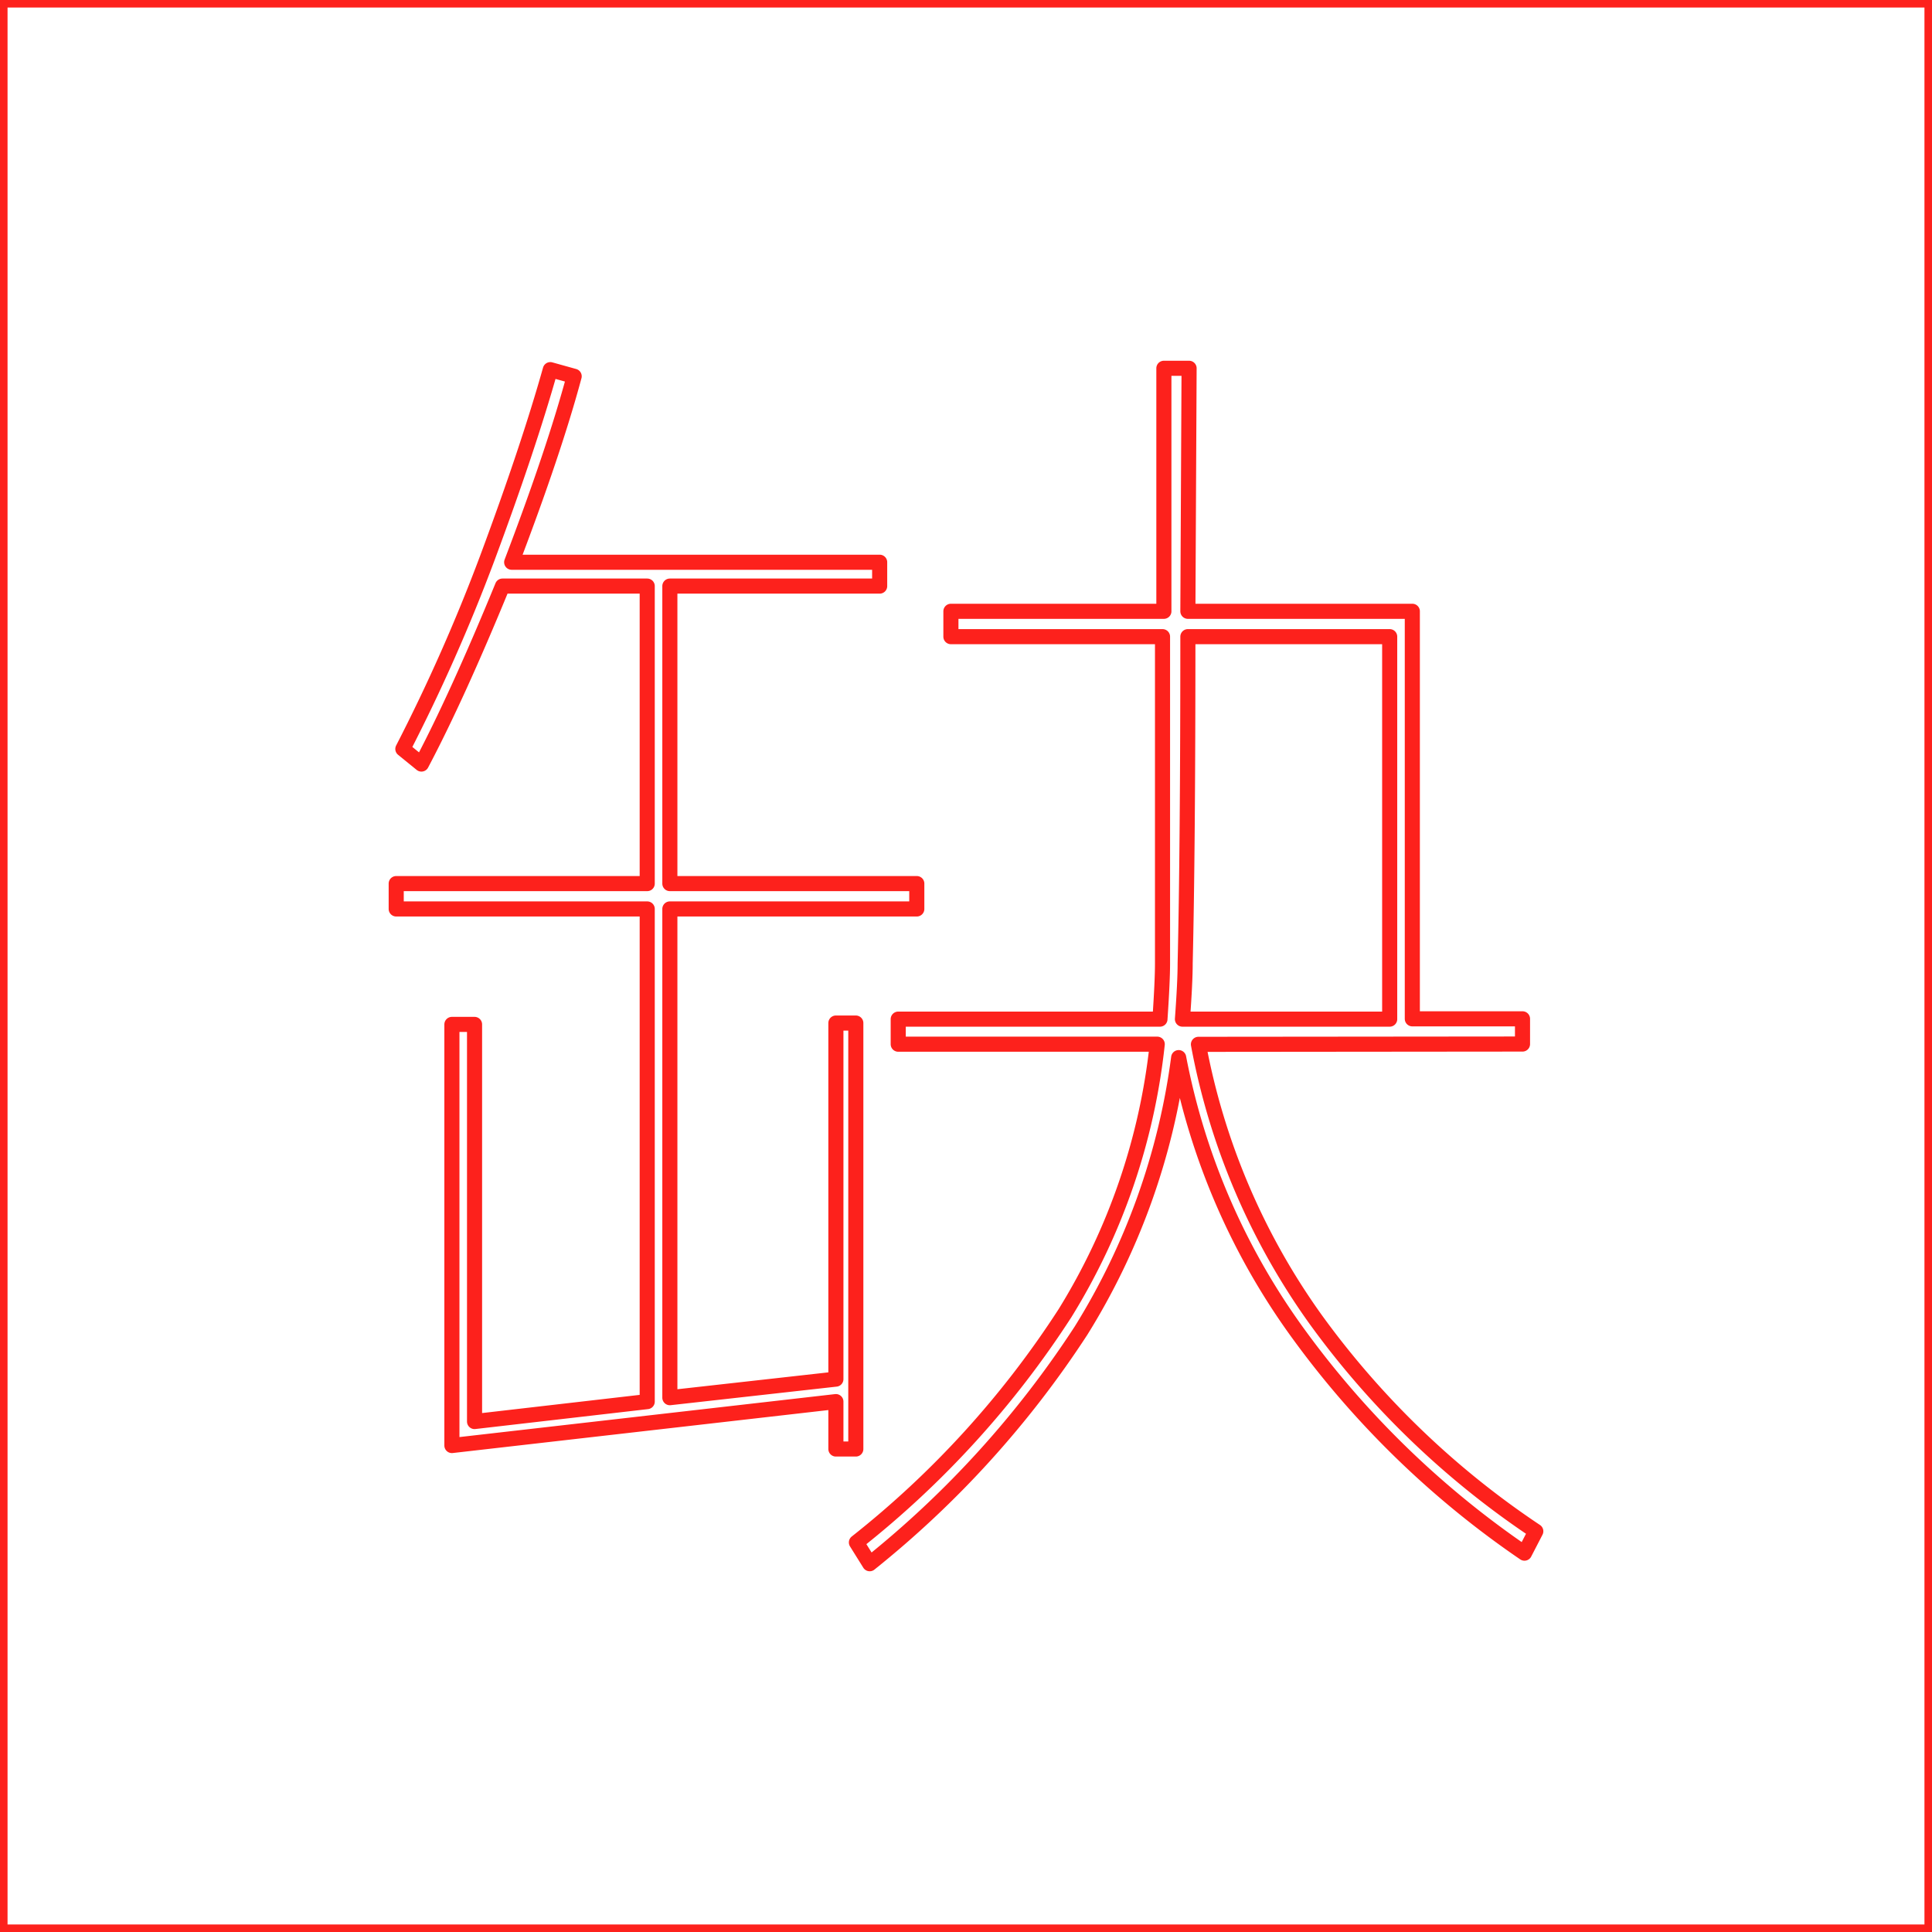 <svg id="图层_2" data-name="图层 2" xmlns="http://www.w3.org/2000/svg" viewBox="0 0 128 128"><defs><style>.cls-1{fill:none;}.cls-1,.cls-2{stroke:#fd211c;stroke-linejoin:round;}.cls-2{fill:#fd211c;}.cls-3{opacity:0.16;}</style></defs><title>g</title><g id="运行水电厂"><rect class="cls-1" width="128" height="128"/><path class="cls-1" d="M56.7,96H55.38V92.86L29.94,95.77V67.87h1.5V94.18l11.44-1.32V60.22H26.25V58.54H42.88V38.83H33.29q-3,7.31-5.37,11.79l-1.23-1a118,118,0,0,0,5.59-12.63Q35,29.68,36.46,24.49l1.58.44q-1.32,4.92-4.14,12.32H58.28v1.58H44.38V58.54H60.74v1.68H44.38V92.6l11-1.23V67.78H56.7ZM79.4,69.19a45.5,45.5,0,0,0,7.79,18.26,57.13,57.13,0,0,0,14.56,14L101,102.9A61,61,0,0,1,86.09,88.46a45.6,45.6,0,0,1-8-18.39,45.37,45.37,0,0,1-6.47,18.09,65.57,65.57,0,0,1-14,15.44l-.88-1.41A62.66,62.66,0,0,0,70.56,87a42.46,42.46,0,0,0,6.11-17.82H59.51V67.52H76.85c.11-1.64.17-2.87.17-3.7V42.18H63V40.5H77.11V24.4h1.67L78.7,40.5H93.57v27h7.3v1.67Zm-1.06-1.67H92.07V42.18H78.7q0,14.07-.18,21.64C78.52,64.65,78.46,65.88,78.34,67.52Z"/><g class="cls-1"></g></g></svg>